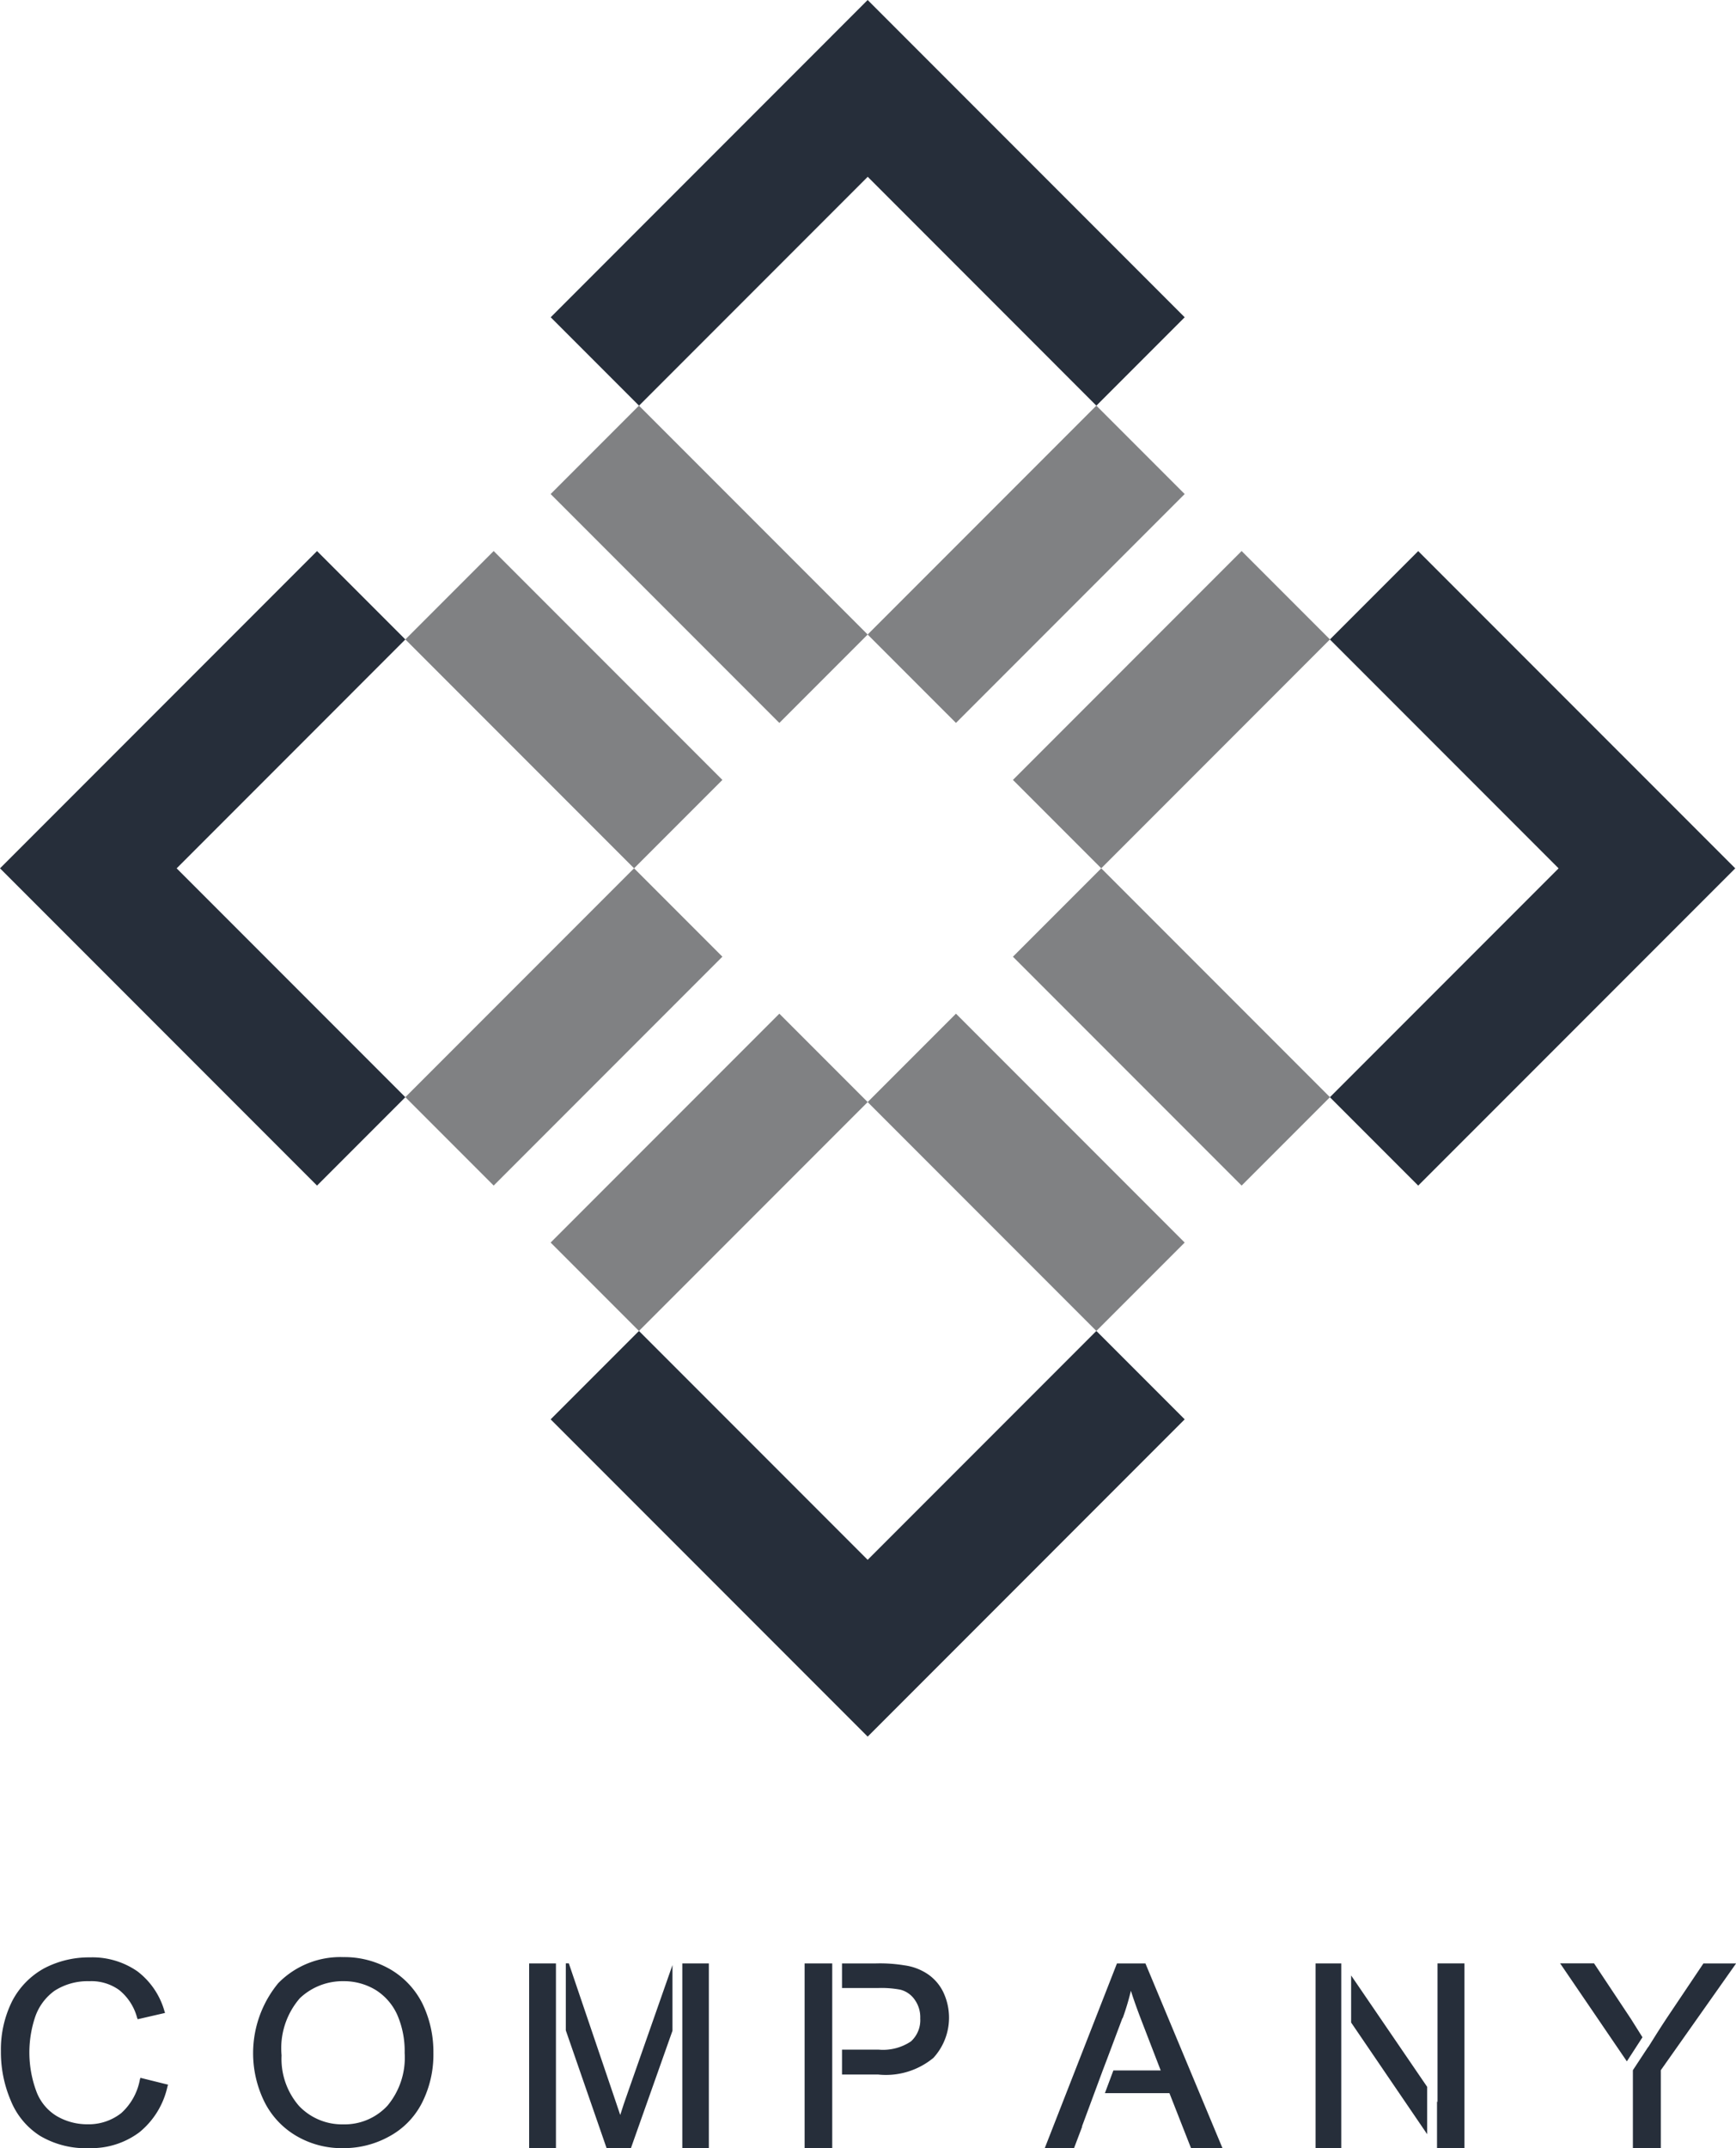 <svg xmlns="http://www.w3.org/2000/svg" width="96.843" height="119.747" viewBox="0 0 96.843 119.747">
  <g id="Groupe_9" data-name="Groupe 9" transform="translate(0 0)">
    <path id="Tracé_48" data-name="Tracé 48" d="M446.962,596.842a3.161,3.161,0,0,0-1.206-1.388,3.422,3.422,0,0,0-1.8-.489,3.467,3.467,0,0,0-2.426.946,4.251,4.251,0,0,0-1.022,3.189,3.989,3.989,0,0,0,.977,2.823,3.313,3.313,0,0,0,2.456,1.022,3.258,3.258,0,0,0,2.472-1.037,4.173,4.173,0,0,0,.962-2.945A5.063,5.063,0,0,0,446.962,596.842Z" transform="translate(-424.799 -484.526)" fill="none"/>
    <rect id="Rectangle_17" data-name="Rectangle 17" width="18.043" height="18.043" transform="translate(9.855 48.402) rotate(-45.001)" fill="none"/>
    <rect id="Rectangle_18" data-name="Rectangle 18" width="18.043" height="18.043" transform="translate(35.644 22.613) rotate(-45)" fill="none"/>
    <rect id="Rectangle_19" data-name="Rectangle 19" width="18.043" height="18.043" transform="translate(35.644 74.192) rotate(-45.001)" fill="none"/>
    <rect id="Rectangle_20" data-name="Rectangle 20" width="18.043" height="18.043" transform="translate(61.433 48.402) rotate(-45.001)" fill="none"/>
    <rect id="Rectangle_21" data-name="Rectangle 21" width="18.043" height="6.968" transform="translate(56.506 43.475) rotate(-45.001)" fill="#808183"/>
    <rect id="Rectangle_22" data-name="Rectangle 22" width="18.043" height="6.968" transform="translate(30.717 69.264) rotate(-44.999)" fill="#808183"/>
    <rect id="Rectangle_23" data-name="Rectangle 23" width="18.043" height="6.968" transform="translate(48.402 35.371) rotate(-45.001)" fill="#808183"/>
    <rect id="Rectangle_24" data-name="Rectangle 24" width="18.043" height="6.968" transform="translate(22.613 61.16) rotate(-45)" fill="#808183"/>
    <rect id="Rectangle_25" data-name="Rectangle 25" width="6.968" height="18.043" transform="translate(22.613 35.644) rotate(-45)" fill="#808183"/>
    <rect id="Rectangle_26" data-name="Rectangle 26" width="6.968" height="18.043" transform="translate(30.717 27.54) rotate(-45)" fill="#808183"/>
    <rect id="Rectangle_27" data-name="Rectangle 27" width="6.968" height="18.043" transform="translate(56.506 53.33) rotate(-45)" fill="#808183"/>
    <rect id="Rectangle_28" data-name="Rectangle 28" width="6.968" height="18.043" transform="translate(48.402 61.433) rotate(-45)" fill="#808183"/>
    <path id="Tracé_49" data-name="Tracé 49" d="M505.767,527.705l-4.927-4.927-12.758,12.758-12.758-12.758-4.927,4.927,17.686,17.686Z" transform="translate(-439.679 -448.586)" fill="#262e3a"/>
    <path id="Tracé_50" data-name="Tracé 50" d="M431.836,441.125l-4.927-4.927-17.685,17.686,17.685,17.685,4.927-4.927-12.758-12.758Z" transform="translate(-409.223 -405.48)" fill="#262e3a"/>
    <path id="Tracé_51" data-name="Tracé 51" d="M561.9,436.2l-4.927,4.927,12.758,12.758-12.758,12.758,4.927,4.927,17.686-17.685Z" transform="translate(-482.785 -405.48)" fill="#262e3a"/>
    <path id="Tracé_52" data-name="Tracé 52" d="M500.84,397.637l4.927-4.927-17.685-17.686L470.4,392.71l4.927,4.927,12.758-12.758Z" transform="translate(-439.679 -375.024)" fill="#262e3a"/>
    <path id="Tracé_53" data-name="Tracé 53" d="M417.048,602.072a4.537,4.537,0,0,0,1.572-2.564l.031-.091-1.541-.382-.031.092A3.322,3.322,0,0,1,416.041,601a2.944,2.944,0,0,1-1.892.625,3.374,3.374,0,0,1-1.709-.457,2.71,2.71,0,0,1-1.145-1.4,6.232,6.232,0,0,1-.061-4.12,2.991,2.991,0,0,1,1.083-1.465,3.408,3.408,0,0,1,1.938-.534,2.654,2.654,0,0,1,1.663.488,2.952,2.952,0,0,1,1.007,1.556l.031.076,1.526-.351-.03-.091a4.235,4.235,0,0,0-1.511-2.228,4.41,4.41,0,0,0-2.655-.778,5.368,5.368,0,0,0-2.548.61,4.4,4.4,0,0,0-1.786,1.831,6.028,6.028,0,0,0-.626,2.792,6.85,6.85,0,0,0,.549,2.747,4.188,4.188,0,0,0,1.633,1.968,5.008,5.008,0,0,0,2.762.686A4.478,4.478,0,0,0,417.048,602.072Z" transform="translate(-409.275 -483.21)" fill="#262e3a"/>
    <path id="Tracé_54" data-name="Tracé 54" d="M446.761,600.424a5.927,5.927,0,0,0,.641-2.792,6.154,6.154,0,0,0-.611-2.747,4.585,4.585,0,0,0-1.785-1.908,5.11,5.11,0,0,0-2.625-.686,4.852,4.852,0,0,0-3.632,1.45,6.134,6.134,0,0,0-.793,6.576,4.571,4.571,0,0,0,1.77,1.923,4.988,4.988,0,0,0,2.64.7,5.221,5.221,0,0,0,2.548-.641A4.382,4.382,0,0,0,446.761,600.424Zm-4.395,1.19a3.313,3.313,0,0,1-2.456-1.022,3.989,3.989,0,0,1-.977-2.823,4.252,4.252,0,0,1,1.022-3.19,3.467,3.467,0,0,1,2.426-.946,3.421,3.421,0,0,1,1.8.489,3.161,3.161,0,0,1,1.206,1.388,5.065,5.065,0,0,1,.412,2.121,4.173,4.173,0,0,1-.962,2.945A3.258,3.258,0,0,1,442.366,601.614Z" transform="translate(-423.225 -483.195)" fill="#262e3a"/>
    <rect id="Rectangle_29" data-name="Rectangle 29" width="1.48" height="10.3" transform="translate(38.063 109.447)" fill="#262e3a"/>
    <path id="Tracé_55" data-name="Tracé 55" d="M475.713,603.29l2.319-6.546v-3.662l-2.456,7c-.2.564-.352,1.007-.458,1.358l-.412-1.221-2.456-7.233h-.168v3.738l2.274,6.561Z" transform="translate(-440.518 -483.543)" fill="#262e3a"/>
    <rect id="Rectangle_30" data-name="Rectangle 30" width="1.495" height="10.3" transform="translate(29.518 109.447)" fill="#262e3a"/>
    <path id="Tracé_56" data-name="Tracé 56" d="M507.872,598.254a3.317,3.317,0,0,0,.549-3.662,2.564,2.564,0,0,0-.87-1.007,3.063,3.063,0,0,0-1.3-.488,8.456,8.456,0,0,0-1.587-.107h-1.892v1.373h2a5.661,5.661,0,0,1,1.251.091,1.388,1.388,0,0,1,.808.565,1.671,1.671,0,0,1,.305,1.037,1.6,1.6,0,0,1-.519,1.282,2.8,2.8,0,0,1-1.816.458h-2.029v1.388h2.014A4.156,4.156,0,0,0,507.872,598.254Z" transform="translate(-455.8 -483.543)" fill="#262e3a"/>
    <rect id="Rectangle_31" data-name="Rectangle 31" width="1.541" height="10.3" transform="translate(44.885 109.447)" fill="#262e3a"/>
    <path id="Tracé_57" data-name="Tracé 57" d="M530.908,592.99h-1.587l-4.029,10.3h1.633l.457-1.206h-.015l1.16-3.128.244-.641.854-2.274h.016a14.281,14.281,0,0,0,.457-1.526c.153.488.367,1.084.626,1.755l1.037,2.686h-2.64l-.473,1.266h3.6l1.205,3.067h1.755Z" transform="translate(-467.011 -483.543)" fill="#262e3a"/>
    <path id="Tracé_58" data-name="Tracé 58" d="M568.871,600.68v2.609H570.4v-10.3h-1.5v7.736Z" transform="translate(-488.707 -483.543)" fill="#262e3a"/>
    <rect id="Rectangle_32" data-name="Rectangle 32" width="1.434" height="10.3" transform="translate(73.389 109.447)" fill="#262e3a"/>
    <path id="Tracé_59" data-name="Tracé 59" d="M563.571,600.538l-4.242-6.21v2.624l4.242,6.226Z" transform="translate(-483.956 -484.209)" fill="#262e3a"/>
    <path id="Tracé_60" data-name="Tracé 60" d="M594.567,592.99l-2.029,3.021c-.4.6-.747,1.159-1.052,1.648v-.016l-.855,1.3v4.349h1.557v-4.349l4.2-5.951Z" transform="translate(-499.54 -483.543)" fill="#262e3a"/>
    <path id="Tracé_61" data-name="Tracé 61" d="M586.5,596.087l-2.06-3.1h-1.892l3.723,5.463.87-1.343Z" transform="translate(-495.516 -483.543)" fill="#262e3a"/>
  </g>
</svg>
